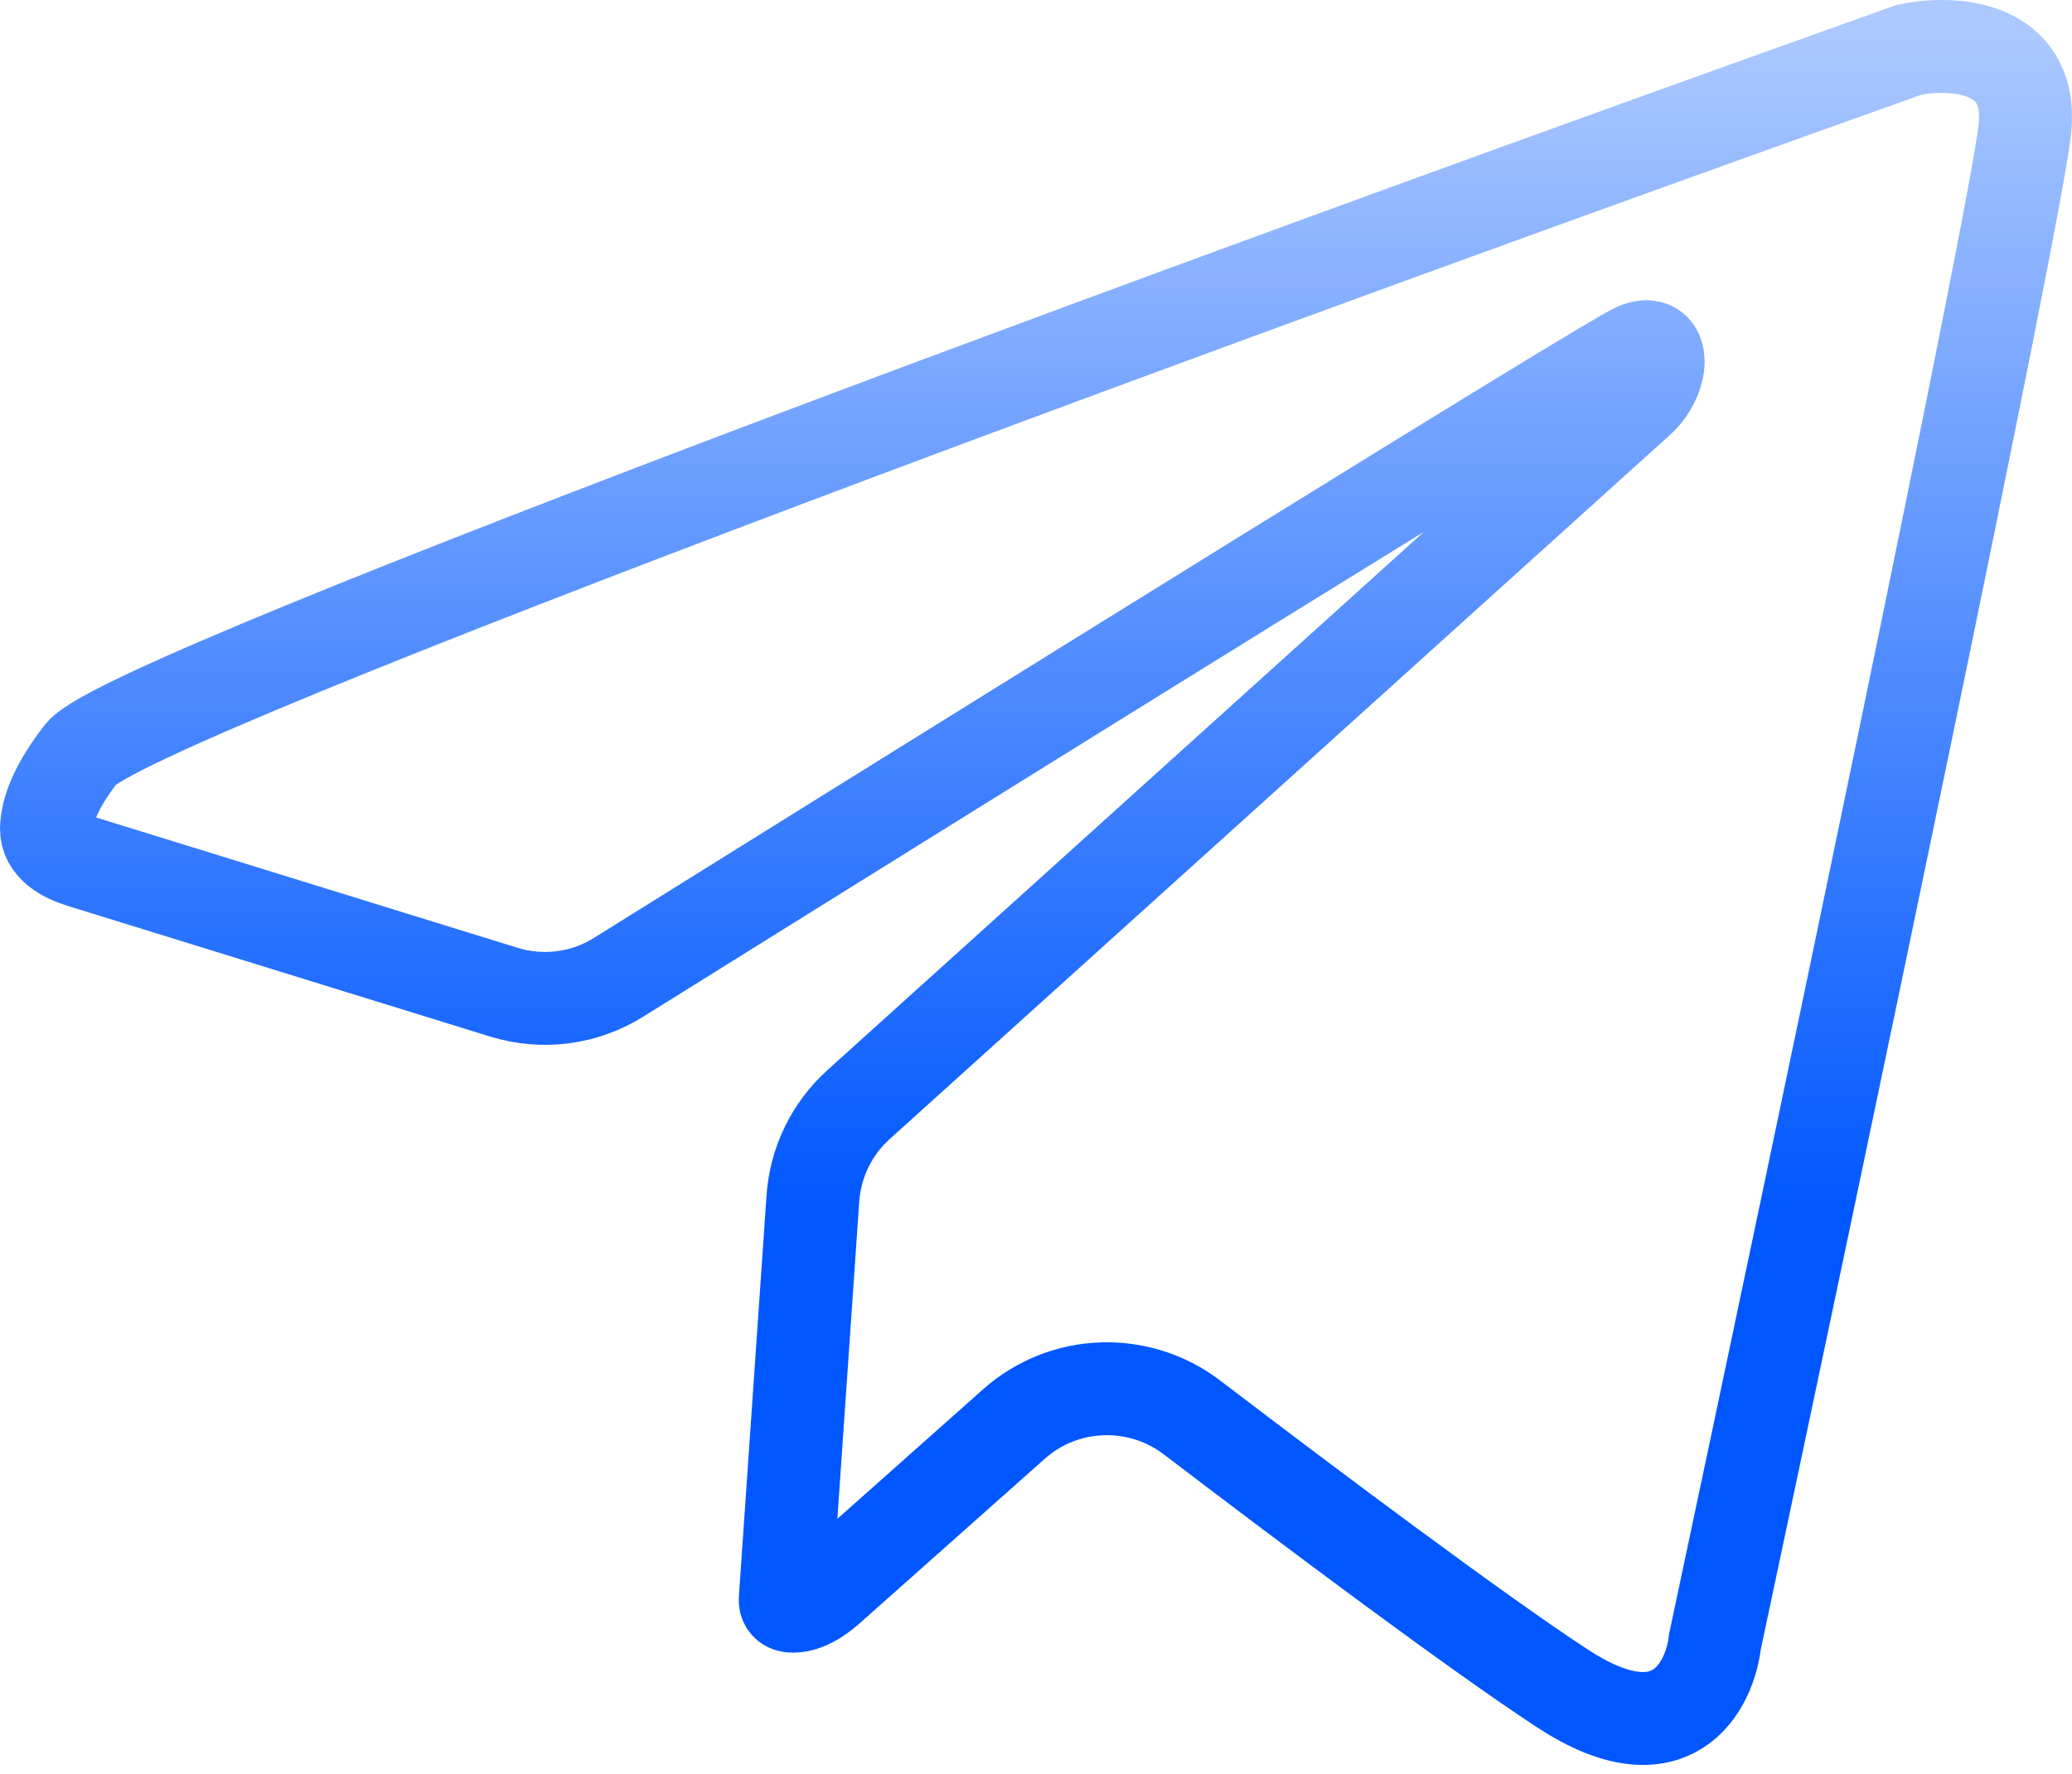 <svg width="223" height="191" viewBox="0 0 223 191" fill="none" xmlns="http://www.w3.org/2000/svg">
<path d="M87.488 129.015L84.513 172.168C84.462 172.911 85.131 173.01 85.94 172.855C87.3 172.595 88.43 171.702 89.464 170.782L109.128 153.299C114.524 148.502 122.564 148.228 128.305 152.606C141.307 162.523 159.094 175.836 168.185 181.782C179.944 189.472 184.014 181.593 184.58 176.692C195.321 126.176 217.031 22.882 217.935 13.834C218.84 4.787 210.021 4.41 205.498 5.352C141.99 27.971 13.731 74.793 8.756 81.126C5.977 84.664 5.068 87.308 5.004 89.117C4.934 91.097 6.903 92.172 8.796 92.757L54.211 106.806C58.375 108.094 62.87 107.522 66.567 105.214C105.17 81.122 173.091 38.874 176.1 37.584C179.361 36.187 179.029 40.719 176.395 43.097L92.402 118.913C89.517 121.516 87.756 125.138 87.488 129.015Z" stroke="url(#paint0_linear_37_126)" stroke-width="10"/>
<defs>
<linearGradient id="paint0_linear_37_126" x1="103.069" y1="4.052" x2="103.069" y2="185" gradientUnits="userSpaceOnUse">
<stop stop-color="#0057FF" stop-opacity="0.33"/>
<stop offset="0.702" stop-color="#0057FF"/>
</linearGradient>
</defs>
</svg>
